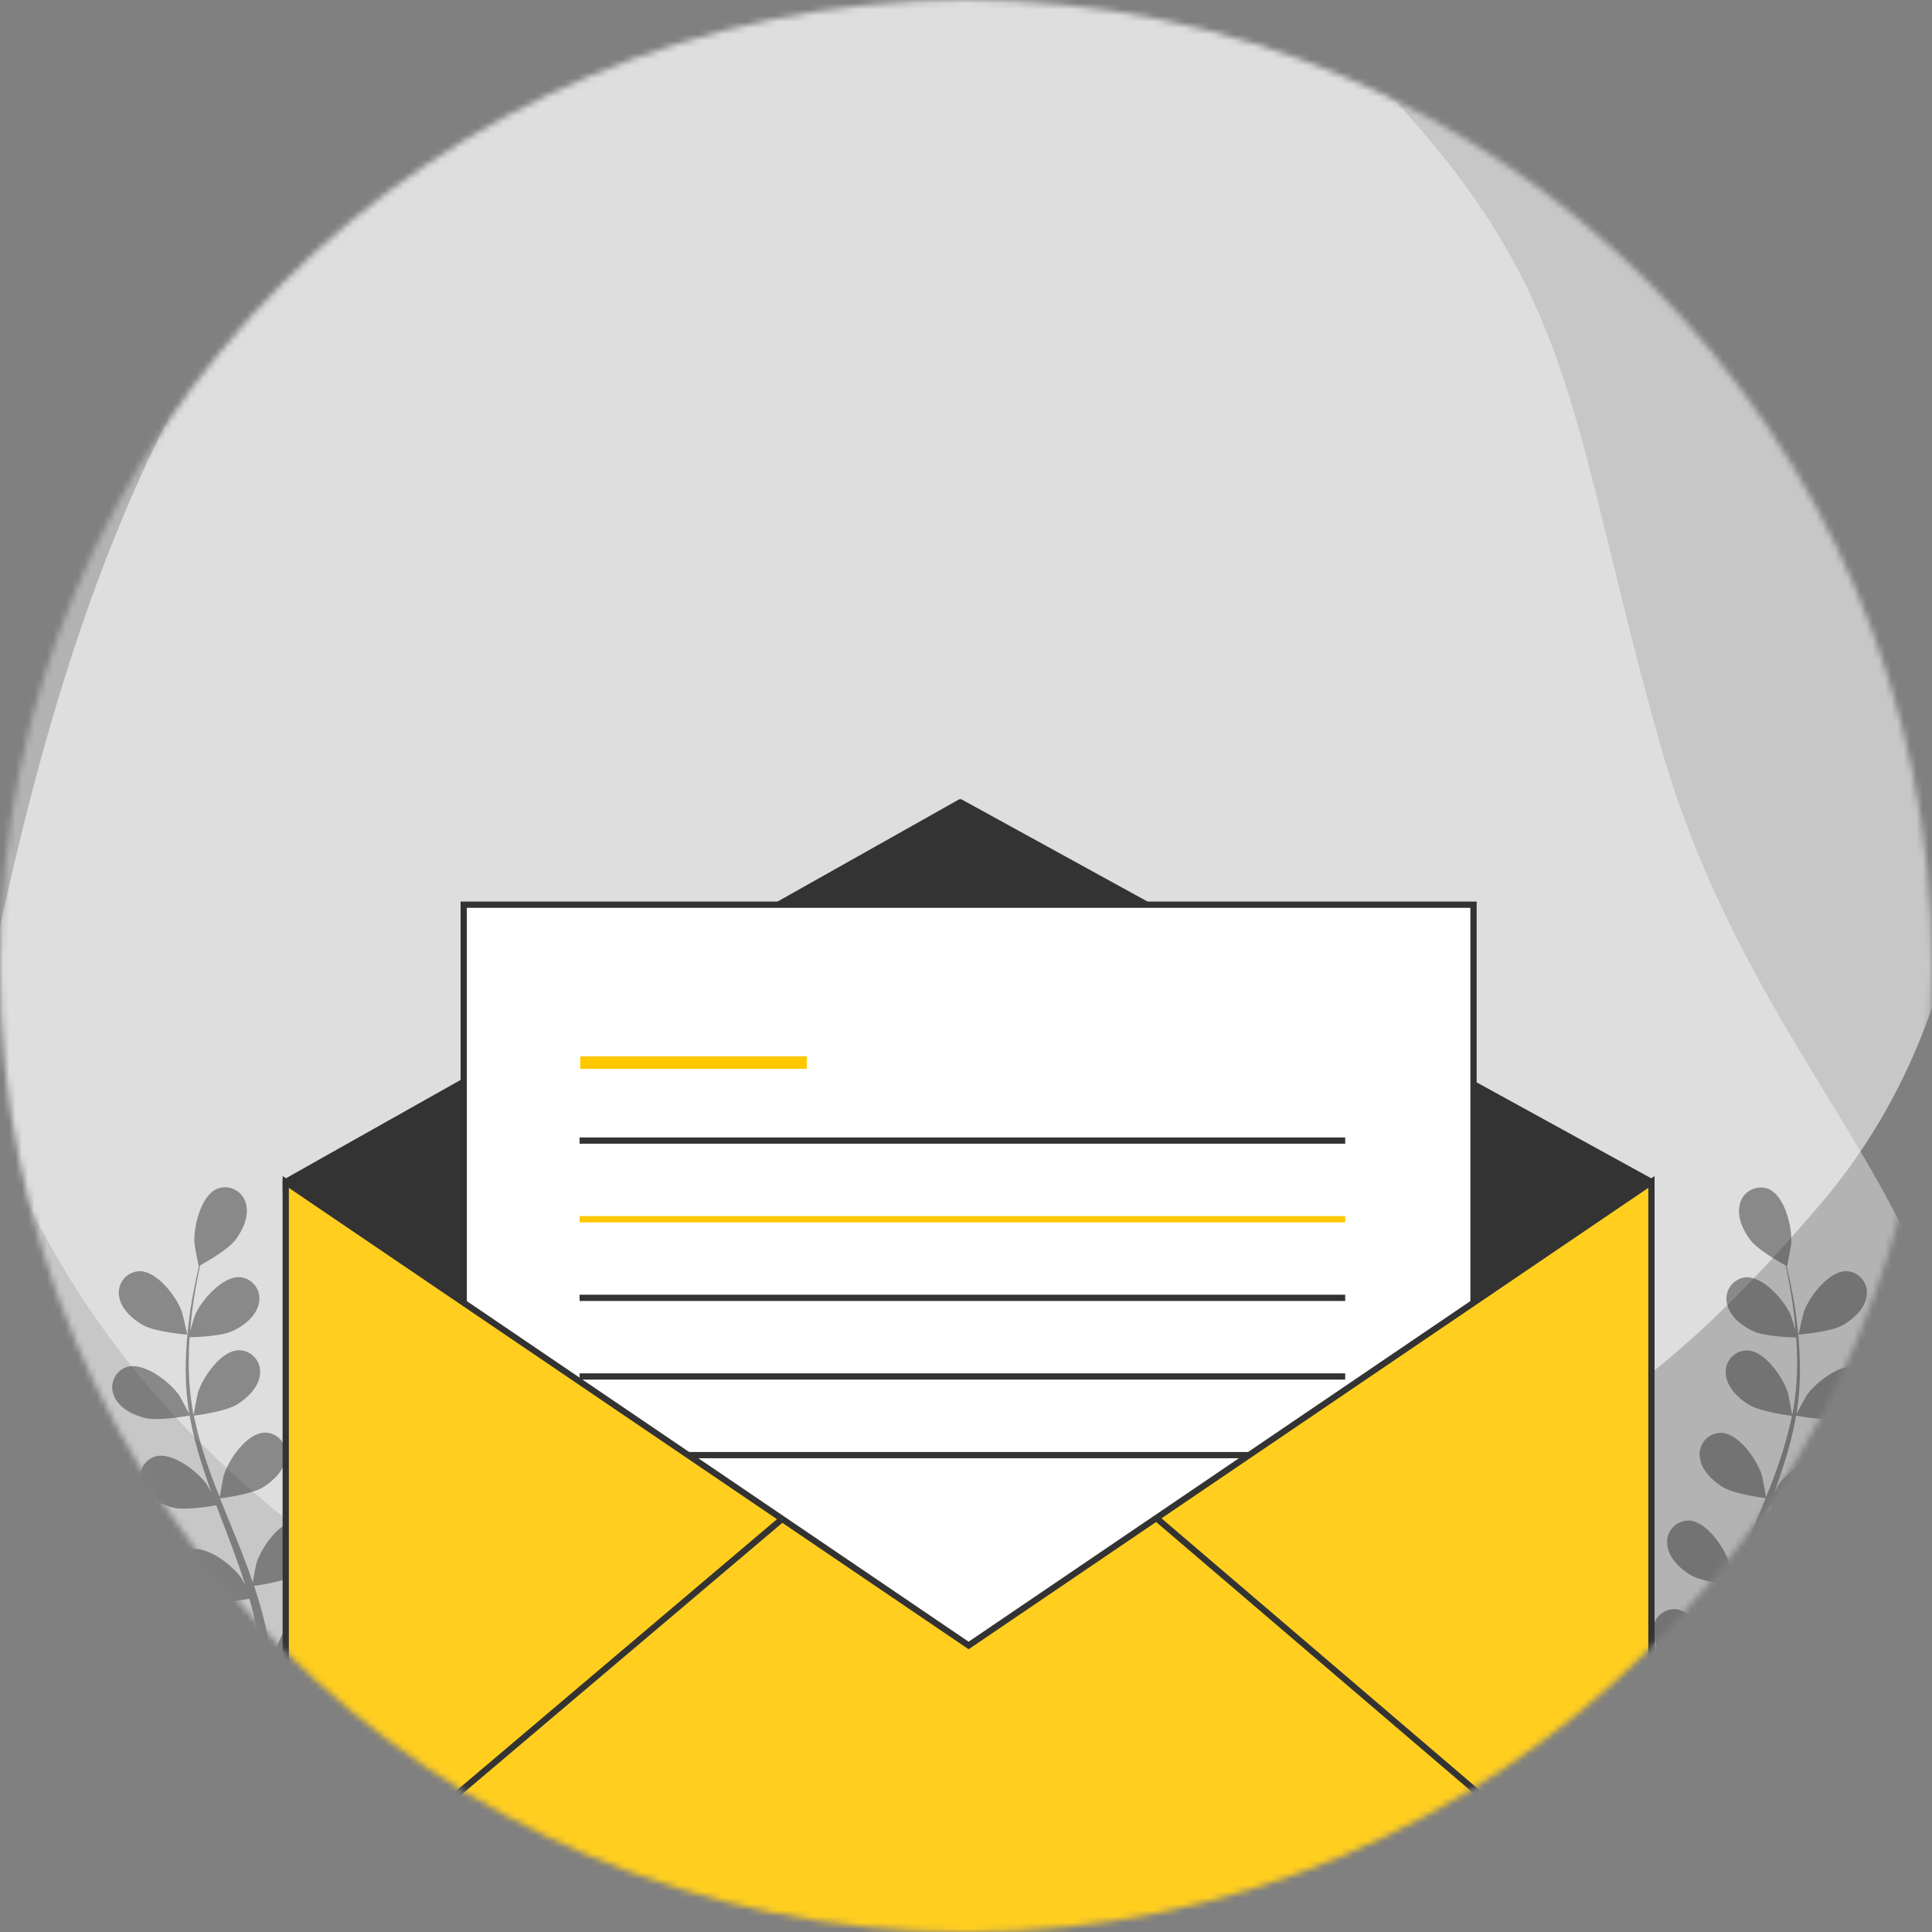 <svg width="309" height="309" viewBox="0 0 309 309" fill="none" xmlns="http://www.w3.org/2000/svg">
<rect x="0" y="0" width="309" height="309" fill="#808080" stroke="none"/>
<mask id="mask0_4_551" style="mask-type:alpha" maskUnits="userSpaceOnUse" x="0" y="0" width="309" height="309">
<circle cx="154.5" cy="154.5" r="154.5" fill="#C4C4C4"/>
</mask>
<g mask="url(#mask0_4_551)">
<path d="M-11.005 119.265C-11.005 119.265 -16.491 178.869 28.088 226.664C72.668 274.458 140.936 288.738 196.041 301.771C251.146 314.804 297.709 290.501 310.036 244.067C322.362 197.633 281.697 176.589 265.418 118.672C249.14 60.755 253.418 43.291 208.839 1.896C164.259 -39.499 85.488 -31.816 38.408 18.516C-8.671 68.849 -11.005 119.265 -11.005 119.265Z" fill="white" fill-opacity="0.4"/>
<path d="M164.393 -22.088C164.393 -22.088 104.605 -24.945 58.82 21.695C13.035 68.336 1.775 137.166 -8.82 192.792C-19.415 248.417 6.916 293.865 53.847 304.136C100.779 314.406 120.012 272.853 177.156 254.041C234.3 235.228 251.935 238.734 291.328 192.375C330.72 146.016 319.577 67.66 267.22 22.842C214.863 -21.977 164.393 -22.088 164.393 -22.088Z" fill="white" fill-opacity="0.56"/>
<g opacity="0.5">
<path d="M-7.634 248.605C-5.582 247.883 -2.185 244.608 -1.919 244.342C-0.049 246.292 1.949 248.115 4.062 249.798C5.286 250.779 6.547 251.736 7.862 252.679C7.208 252.337 6.631 252.033 6.547 252.002C4.138 251.06 -1.052 250.657 -2.899 252.899C-3.201 253.278 -3.418 253.718 -3.537 254.188C-3.655 254.657 -3.673 255.147 -3.588 255.624C-3.503 256.101 -3.318 256.555 -3.045 256.955C-2.771 257.355 -2.416 257.693 -2.002 257.945C-0.3 259.078 2.2 258.758 4.017 258.112C5.833 257.466 8.82 254.731 9.595 253.993C10.089 254.351 10.575 254.715 11.069 255.065C13.448 256.767 15.834 258.454 18.122 260.179C18.927 260.787 19.695 261.418 20.47 262.041C19.892 261.737 19.406 261.487 19.33 261.456C16.921 260.514 11.73 260.111 9.883 262.353C9.59 262.734 9.38 263.173 9.267 263.641C9.154 264.108 9.141 264.595 9.228 265.068C9.316 265.541 9.502 265.99 9.774 266.387C10.047 266.783 10.4 267.118 10.811 267.369C12.513 268.494 15.013 268.174 16.83 267.536C18.646 266.898 21.344 264.413 22.263 263.546C23.023 264.207 23.783 264.868 24.543 265.552C25.022 266.024 25.516 266.449 25.972 266.951L27.348 268.41C28.183 269.36 29.057 270.34 29.848 271.298C30.41 271.959 30.927 272.59 31.451 273.236C30.691 272.62 29.073 271.45 28.936 271.366C26.656 270.074 21.617 268.881 19.467 270.827C19.118 271.158 18.844 271.559 18.661 272.003C18.478 272.448 18.391 272.926 18.405 273.406C18.42 273.887 18.535 274.359 18.744 274.792C18.953 275.225 19.251 275.608 19.619 275.918C21.139 277.286 23.654 277.355 25.546 276.998C27.636 276.595 31.352 273.996 31.816 273.669C32.675 274.733 33.511 275.782 34.278 276.777C36.353 279.452 38.078 281.831 39.408 283.754L41.111 282.857C39.697 280.911 37.858 278.464 35.623 275.713C34.75 274.626 33.792 273.487 32.804 272.324C33.75 271.215 34.628 270.05 35.434 268.836C37.493 269.595 41.726 269.451 42.273 269.436C42.41 270.804 42.524 272.126 42.615 273.388C42.858 276.663 42.98 279.536 43.048 281.839L44.895 280.858C44.781 278.7 44.606 276.131 44.325 273.259C44.196 271.868 44.029 270.393 43.839 268.874C44.371 268.722 48.741 267.445 50.352 266.062C51.826 264.808 53.346 262.801 53.224 260.742C53.212 260.261 53.098 259.788 52.89 259.354C52.683 258.92 52.386 258.535 52.02 258.223C51.654 257.911 51.226 257.68 50.764 257.544C50.303 257.409 49.818 257.372 49.341 257.436C46.491 257.9 44.234 262.604 43.846 265.157C43.846 265.309 43.755 266.974 43.732 268.022C43.656 267.407 43.58 266.806 43.497 266.168C43.322 264.906 43.117 263.653 42.904 262.307C42.777 261.664 42.648 261.01 42.516 260.347C42.402 259.686 42.197 259.009 42.038 258.333C41.642 256.767 41.156 255.209 40.639 253.644C41.741 253.499 45.648 252.884 47.297 251.888C48.946 250.893 50.747 249.114 50.937 247.085C50.997 246.608 50.955 246.123 50.816 245.663C50.676 245.203 50.442 244.777 50.127 244.413C49.813 244.049 49.425 243.755 48.99 243.55C48.555 243.346 48.081 243.235 47.601 243.225C44.713 243.225 41.772 247.564 40.996 250.064C40.951 250.224 40.594 252.055 40.419 253.066C40.1 252.124 39.788 251.189 39.431 250.254C38.413 247.549 37.288 244.843 36.186 242.138L35.19 239.653C35.586 239.6 40.244 238.999 42.091 237.859C43.732 236.841 45.541 235.085 45.724 233.056C45.795 232.575 45.763 232.084 45.63 231.616C45.496 231.147 45.265 230.713 44.951 230.341C44.636 229.97 44.247 229.669 43.807 229.46C43.368 229.251 42.889 229.137 42.402 229.127C39.507 229.127 36.566 233.467 35.798 235.929C35.737 236.119 35.236 238.756 35.137 239.432C34.377 237.609 33.701 235.777 33.078 233.953C32.225 231.487 31.532 228.969 31.003 226.414C31.185 226.414 36.057 225.783 37.949 224.613C39.583 223.595 41.392 221.839 41.582 219.81C41.642 219.333 41.602 218.849 41.464 218.389C41.325 217.928 41.092 217.502 40.778 217.138C40.464 216.774 40.077 216.48 39.642 216.275C39.207 216.07 38.734 215.959 38.253 215.949C35.358 215.949 32.416 220.289 31.649 222.751C31.588 222.949 31.041 225.791 30.98 226.308C30.98 226.156 30.904 226.011 30.874 225.859C30.414 223.281 30.182 220.666 30.182 218.047C30.182 216.603 30.228 215.22 30.319 213.875C31.238 213.875 35.434 213.723 37.258 212.856C39.081 211.99 40.981 210.478 41.399 208.479C41.511 208.012 41.523 207.526 41.435 207.053C41.347 206.581 41.161 206.132 40.889 205.736C40.617 205.34 40.265 205.005 39.855 204.754C39.446 204.502 38.988 204.34 38.511 204.276C35.631 203.988 32.234 207.947 31.193 210.318C31.14 210.447 30.707 211.838 30.433 212.818C30.486 212.218 30.524 211.587 30.585 211.01C30.805 208.829 31.147 206.853 31.459 205.097C31.641 204.102 31.831 203.212 32.014 202.376C32.91 201.882 36.475 199.869 37.668 198.288C38.861 196.707 39.887 194.488 39.325 192.497C39.209 192.028 38.996 191.588 38.699 191.207C38.401 190.827 38.027 190.513 37.6 190.287C37.173 190.061 36.703 189.927 36.221 189.896C35.739 189.864 35.256 189.935 34.803 190.103C32.112 191.167 30.927 196.251 31.094 198.827C31.094 199.055 31.74 202.513 31.786 202.483H31.839C31.649 203.281 31.451 204.14 31.254 205.09C30.904 206.837 30.494 208.813 30.251 210.994C29.933 213.34 29.753 215.703 29.711 218.07C29.653 220.722 29.831 223.375 30.243 225.996C30.243 225.996 30.243 226.057 30.243 226.087C29.863 225.327 28.723 223.245 28.617 223.101C27.097 220.988 23.016 217.781 20.257 218.64C19.803 218.796 19.387 219.046 19.035 219.374C18.684 219.701 18.405 220.099 18.218 220.541C18.03 220.983 17.937 221.46 17.945 221.94C17.954 222.42 18.063 222.893 18.266 223.329C19.064 225.206 21.306 226.323 23.198 226.794C25.311 227.319 29.947 226.46 30.319 226.391C30.801 229.047 31.461 231.667 32.295 234.234C32.774 235.754 33.298 237.229 33.815 238.718C33.465 238.072 33.146 237.502 33.093 237.426C31.573 235.313 27.492 232.106 24.733 232.965C24.279 233.121 23.863 233.371 23.512 233.699C23.16 234.027 22.881 234.424 22.694 234.866C22.506 235.308 22.413 235.785 22.422 236.265C22.43 236.746 22.539 237.219 22.742 237.654C23.54 239.539 25.782 240.648 27.667 241.12C29.551 241.591 33.541 240.945 34.59 240.755C34.81 241.325 35.016 241.895 35.236 242.465C36.277 245.201 37.334 247.921 38.276 250.619C38.61 251.569 38.907 252.519 39.211 253.469C38.899 252.899 38.625 252.42 38.58 252.352C37.06 250.239 32.971 247.032 30.22 247.891C29.765 248.046 29.348 248.296 28.996 248.623C28.644 248.95 28.364 249.348 28.176 249.79C27.988 250.232 27.894 250.709 27.902 251.19C27.91 251.67 28.019 252.144 28.221 252.58C29.027 254.457 31.261 255.574 33.154 256.045C35.046 256.516 38.641 255.924 39.887 255.711C40.168 256.691 40.449 257.672 40.647 258.637C40.784 259.298 40.966 259.929 41.072 260.597C41.179 261.266 41.3 261.92 41.414 262.566C41.582 263.827 41.772 265.127 41.908 266.366C42.007 267.224 42.091 268.045 42.174 268.866C41.848 267.916 41.179 266.069 41.103 265.917C40.022 263.926 38.453 262.242 36.543 261.023C36.431 260.797 36.298 260.58 36.148 260.377C35.872 259.983 35.516 259.652 35.104 259.404C34.692 259.157 34.232 258.999 33.754 258.941C33.277 258.883 32.793 258.926 32.333 259.067C31.873 259.209 31.449 259.445 31.087 259.762C28.959 261.722 29.681 266.89 30.76 269.238C30.828 269.375 31.687 270.796 32.28 271.685C31.869 271.214 31.52 270.751 31.056 270.272C30.22 269.314 29.354 268.38 28.434 267.376L27.028 265.948C26.572 265.469 26.025 265.013 25.508 264.534C24.315 263.455 23.054 262.414 21.762 261.403C22.598 260.643 25.562 258.021 26.322 256.258C27.081 254.495 27.667 252.048 26.701 250.247C26.494 249.812 26.196 249.426 25.828 249.115C25.461 248.803 25.032 248.572 24.569 248.438C24.106 248.304 23.62 248.269 23.143 248.336C22.666 248.403 22.208 248.57 21.8 248.826C19.398 250.444 19.322 255.665 20.037 258.15C20.082 258.302 20.797 260.028 21.207 260.962C20.447 260.362 19.687 259.754 18.836 259.169C16.495 257.474 14.063 255.832 11.654 254.191L9.45 252.671C9.754 252.413 13.303 249.342 14.215 247.351C15.021 245.596 15.56 243.141 14.595 241.34C14.382 240.914 14.082 240.537 13.715 240.234C13.347 239.931 12.92 239.708 12.461 239.58C12.002 239.452 11.522 239.421 11.05 239.49C10.579 239.559 10.127 239.726 9.724 239.98C7.322 241.591 7.246 246.819 7.968 249.297C8.022 249.479 9.055 251.964 9.344 252.58C7.733 251.455 6.137 250.3 4.602 249.145C2.527 247.561 0.558 245.845 -1.296 244.007C-1.159 243.886 2.573 240.694 3.5 238.688C4.305 236.94 4.853 234.477 3.887 232.676C3.674 232.245 3.373 231.864 3.003 231.557C2.633 231.25 2.202 231.024 1.739 230.894C1.276 230.765 0.791 230.734 0.315 230.804C-0.16 230.874 -0.616 231.043 -1.022 231.301C-3.424 232.919 -3.5 238.14 -2.778 240.618C-2.724 240.816 -1.607 243.483 -1.372 243.947L-1.706 243.635C-3.515 241.741 -5.151 239.689 -6.593 237.502C-7.406 236.301 -8.113 235.116 -8.781 233.945C-8.021 233.421 -4.601 230.989 -3.56 229.264C-2.519 227.539 -1.759 225.229 -2.519 223.336C-2.683 222.884 -2.94 222.471 -3.273 222.124C-3.607 221.778 -4.01 221.505 -4.456 221.325C-4.901 221.144 -5.38 221.059 -5.861 221.076C-6.342 221.092 -6.814 221.21 -7.246 221.421C-9.807 222.766 -10.453 227.949 -10.012 230.495C-10.012 230.632 -9.594 232.015 -9.252 233.011C-9.541 232.479 -9.853 231.932 -10.119 231.415C-11.137 229.477 -11.95 227.615 -12.657 226.011C-13.045 225.077 -13.417 224.225 -13.691 223.428C-13.22 222.531 -11.358 218.868 -11.236 216.907C-11.114 214.946 -11.555 212.476 -13.075 211.146C-13.429 210.82 -13.847 210.573 -14.303 210.419C-14.758 210.265 -15.241 210.209 -15.72 210.254C-16.199 210.299 -16.663 210.445 -17.082 210.681C-17.501 210.917 -17.865 211.239 -18.152 211.625C-19.808 213.996 -17.992 218.891 -16.427 220.95C-16.29 221.132 -13.858 223.663 -13.835 223.618V223.564C-13.554 224.324 -13.242 225.168 -12.893 226.065C-12.216 227.714 -11.441 229.576 -10.468 231.544C-9.433 233.677 -8.274 235.748 -6.995 237.745C-5.582 239.988 -3.972 242.102 -2.185 244.061L-2.116 244.129C-2.876 243.703 -4.951 242.609 -5.156 242.533C-7.565 241.591 -12.756 241.188 -14.595 243.43C-14.889 243.81 -15.099 244.248 -15.213 244.714C-15.326 245.181 -15.34 245.667 -15.253 246.139C-15.166 246.612 -14.981 247.061 -14.709 247.457C-14.437 247.853 -14.085 248.187 -13.675 248.438C-11.95 249.586 -9.458 249.251 -7.634 248.605Z" fill="#333333"/>
<path d="M29.939 213.457C29.992 213.457 29.179 210.037 29.103 209.824C28.229 207.392 25.105 203.212 22.21 203.311C21.731 203.343 21.264 203.474 20.838 203.698C20.413 203.921 20.04 204.231 19.742 204.608C19.444 204.985 19.228 205.419 19.109 205.885C18.989 206.35 18.969 206.835 19.049 207.308C19.33 209.338 21.207 211.01 22.894 211.952C24.87 213.061 29.931 213.457 29.939 213.457Z" fill="#333333"/>
<path d="M325.239 248.605C323.187 247.883 319.79 244.608 319.517 244.342C317.649 246.294 315.65 248.117 313.536 249.798C312.312 250.779 311.051 251.736 309.774 252.679C310.42 252.337 311.005 252.033 311.089 252.002C313.498 251.06 318.688 250.657 320.527 252.899C320.821 253.279 321.031 253.718 321.144 254.185C321.256 254.652 321.27 255.137 321.182 255.61C321.095 256.083 320.909 256.531 320.636 256.927C320.363 257.323 320.01 257.657 319.6 257.907C317.898 259.039 315.405 258.72 313.581 258.074C311.757 257.428 308.778 254.692 308.011 253.955L306.529 255.027C304.15 256.729 301.771 258.416 299.484 260.141C298.678 260.749 297.903 261.38 297.128 262.003C297.706 261.699 298.192 261.449 298.276 261.418C300.677 260.476 305.875 260.073 307.714 262.315C308.008 262.696 308.218 263.135 308.331 263.602C308.444 264.07 308.457 264.556 308.369 265.03C308.282 265.503 308.096 265.952 307.823 266.349C307.551 266.745 307.198 267.08 306.787 267.331C305.085 268.455 302.585 268.136 300.768 267.498C298.952 266.859 296.254 264.374 295.334 263.508C294.575 264.169 293.815 264.83 293.055 265.514C292.568 265.986 292.074 266.411 291.618 266.913C291.162 267.414 290.699 267.885 290.25 268.372C289.407 269.322 288.54 270.302 287.742 271.26C287.188 271.921 286.663 272.552 286.139 273.198C286.937 272.582 288.518 271.412 288.662 271.328C290.896 270.036 295.98 268.843 298.124 270.789C298.472 271.12 298.746 271.521 298.929 271.965C299.112 272.41 299.199 272.888 299.185 273.368C299.17 273.849 299.055 274.321 298.846 274.754C298.637 275.186 298.339 275.57 297.972 275.88C296.452 277.248 293.944 277.317 292.044 276.959C289.962 276.557 286.245 273.958 285.782 273.631C284.915 274.695 284.087 275.744 283.312 276.739C281.245 279.414 279.512 281.793 278.182 283.716L276.472 282.819C277.886 280.873 279.732 278.426 281.959 275.675C282.833 274.588 283.791 273.448 284.786 272.286C283.839 271.176 282.959 270.011 282.149 268.797C280.09 269.557 275.857 269.413 275.309 269.398C275.18 270.766 275.059 272.088 274.967 273.35C274.724 276.625 274.603 279.498 274.542 281.8L272.687 280.82C272.801 278.662 272.984 276.093 273.257 273.22C273.394 271.83 273.561 270.355 273.744 268.835C273.212 268.683 268.85 267.407 267.231 266.024C265.764 264.77 264.244 262.763 264.366 260.704C264.378 260.223 264.49 259.751 264.697 259.317C264.904 258.883 265.2 258.497 265.565 258.185C265.931 257.873 266.358 257.642 266.82 257.506C267.281 257.371 267.765 257.334 268.242 257.398C271.099 257.861 273.349 262.566 273.736 265.119C273.736 265.271 273.827 266.935 273.85 267.984C273.934 267.369 274.002 266.768 274.093 266.13C274.261 264.868 274.466 263.614 274.686 262.269C274.808 261.623 274.937 260.97 275.066 260.309C275.195 259.647 275.385 258.971 275.545 258.295C275.948 256.729 276.427 255.171 276.943 253.606C275.841 253.461 271.935 252.846 270.286 251.85C268.637 250.855 266.836 249.076 266.653 247.047C266.592 246.57 266.633 246.086 266.771 245.626C266.91 245.165 267.143 244.739 267.457 244.375C267.771 244.011 268.158 243.717 268.593 243.512C269.028 243.308 269.501 243.197 269.982 243.187C272.877 243.187 275.819 247.526 276.586 250.026C276.639 250.186 276.989 252.017 277.164 253.028C277.483 252.086 277.802 251.151 278.152 250.216C279.178 247.511 280.295 244.805 281.397 242.1C281.739 241.271 282.065 240.443 282.392 239.615C282.005 239.561 277.338 238.961 275.492 237.821C273.858 236.803 272.049 235.047 271.859 233.018C271.798 232.541 271.838 232.057 271.977 231.597C272.115 231.136 272.349 230.71 272.663 230.346C272.977 229.982 273.364 229.688 273.799 229.483C274.234 229.279 274.707 229.168 275.188 229.158C278.083 229.158 281.024 233.497 281.799 235.959C281.853 236.149 282.362 238.786 282.453 239.463C283.213 237.639 283.889 235.807 284.52 233.983C285.376 231.518 286.071 229 286.602 226.444C286.42 226.444 281.556 225.814 279.664 224.643C278.022 223.625 276.214 221.869 276.024 219.84C275.964 219.363 276.005 218.879 276.145 218.418C276.284 217.958 276.519 217.532 276.833 217.168C277.148 216.804 277.535 216.51 277.97 216.306C278.406 216.101 278.879 215.99 279.36 215.98C282.255 215.98 285.189 220.319 285.964 222.781C286.025 222.979 286.564 225.821 286.625 226.338C286.625 226.186 286.709 226.042 286.732 225.89C287.195 223.311 287.427 220.697 287.423 218.077C287.423 216.633 287.378 215.25 287.286 213.905C286.367 213.905 282.172 213.753 280.356 212.887C278.539 212.02 276.624 210.508 276.214 208.509C276.101 208.042 276.088 207.556 276.175 207.083C276.262 206.61 276.448 206.161 276.721 205.764C276.993 205.368 277.346 205.033 277.756 204.782C278.166 204.531 278.625 204.369 279.102 204.307C281.982 204.018 285.379 207.977 286.412 210.348C286.473 210.478 286.899 211.868 287.172 212.849C287.119 212.248 287.081 211.618 287.02 211.04C286.8 208.859 286.466 206.883 286.146 205.127C285.964 204.132 285.774 203.243 285.592 202.407C284.703 201.913 281.138 199.899 279.945 198.318C278.752 196.737 277.726 194.518 278.281 192.527C278.397 192.061 278.609 191.624 278.905 191.245C279.201 190.866 279.573 190.554 279.997 190.328C280.421 190.102 280.888 189.968 281.368 189.935C281.847 189.901 282.328 189.969 282.78 190.133C285.47 191.197 286.656 196.281 286.488 198.858C286.488 199.086 285.842 202.544 285.797 202.513H285.744C285.934 203.311 286.139 204.17 286.336 205.12C286.686 206.868 287.096 208.844 287.34 211.025C287.655 213.371 287.832 215.733 287.872 218.1C287.933 220.753 287.757 223.405 287.347 226.026V226.118C287.727 225.358 288.867 223.275 288.974 223.131C290.494 221.018 294.575 217.811 297.333 218.67C297.788 218.825 298.205 219.075 298.557 219.402C298.909 219.729 299.188 220.127 299.376 220.57C299.564 221.012 299.656 221.489 299.648 221.97C299.639 222.451 299.528 222.924 299.324 223.359C298.526 225.236 296.284 226.353 294.4 226.824C292.287 227.349 287.644 226.49 287.271 226.422C286.789 229.077 286.129 231.698 285.295 234.265C284.817 235.784 284.292 237.259 283.775 238.748C284.125 238.102 284.444 237.532 284.497 237.456C286.017 235.344 290.106 232.137 292.857 232.995C293.312 233.151 293.729 233.4 294.081 233.728C294.433 234.055 294.713 234.452 294.901 234.895C295.09 235.337 295.183 235.814 295.175 236.294C295.167 236.775 295.058 237.249 294.856 237.684C294.05 239.569 291.816 240.679 289.924 241.15C288.031 241.621 284.049 240.975 283 240.785L282.362 242.495C281.313 245.231 280.257 247.952 279.322 250.649C278.988 251.599 278.691 252.549 278.395 253.499C278.706 252.929 278.972 252.451 279.018 252.382C280.538 250.269 284.627 247.062 287.378 247.921C287.832 248.077 288.248 248.327 288.599 248.655C288.951 248.983 289.229 249.38 289.417 249.822C289.605 250.264 289.697 250.741 289.689 251.221C289.681 251.702 289.572 252.175 289.369 252.61C288.563 254.487 286.329 255.604 284.437 256.076C282.544 256.547 278.95 255.954 277.703 255.741C277.43 256.722 277.148 257.702 276.943 258.667C276.806 259.328 276.624 259.959 276.525 260.628C276.427 261.297 276.297 261.95 276.183 262.596C276.009 263.858 275.826 265.157 275.689 266.396C275.583 267.255 275.499 268.075 275.416 268.896C275.743 267.946 276.419 266.1 276.487 265.948C277.553 263.932 279.118 262.223 281.032 260.985C281.139 260.755 281.271 260.539 281.427 260.339C281.702 259.945 282.057 259.614 282.469 259.367C282.881 259.119 283.34 258.961 283.817 258.903C284.293 258.845 284.777 258.888 285.236 259.03C285.695 259.171 286.119 259.407 286.481 259.723C288.609 261.684 287.894 266.852 286.808 269.2C286.739 269.337 285.881 270.758 285.288 271.647C285.698 271.176 286.093 270.713 286.519 270.234C287.355 269.276 288.214 268.341 289.141 267.338L290.539 265.91C291.003 265.431 291.55 264.975 292.059 264.496C293.252 263.417 294.514 262.376 295.813 261.365C294.977 260.605 292.013 257.983 291.253 256.22C290.494 254.457 289.901 252.01 290.866 250.209C291.078 249.777 291.379 249.395 291.749 249.087C292.119 248.779 292.549 248.553 293.012 248.422C293.475 248.292 293.961 248.26 294.437 248.33C294.913 248.399 295.369 248.568 295.775 248.825C298.177 250.444 298.245 255.665 297.531 258.15C297.485 258.302 296.771 260.027 296.36 260.962C297.12 260.362 297.918 259.754 298.732 259.169C301.08 257.474 303.504 255.832 305.921 254.191L308.117 252.671C307.821 252.413 304.264 249.342 303.352 247.351C302.547 245.596 302.007 243.141 302.972 241.34C303.184 240.908 303.485 240.526 303.855 240.218C304.225 239.91 304.656 239.684 305.119 239.554C305.583 239.424 306.068 239.394 306.544 239.464C307.02 239.535 307.476 239.705 307.882 239.964C310.275 241.575 310.351 246.804 309.637 249.281C309.584 249.464 308.55 251.949 308.254 252.565C309.873 251.44 311.469 250.285 312.996 249.129C315.072 247.548 317.042 245.831 318.893 243.992C318.757 243.871 315.033 240.679 314.098 238.672C313.292 236.924 312.753 234.462 313.718 232.661C313.93 232.23 314.231 231.849 314.6 231.542C314.97 231.235 315.4 231.009 315.862 230.879C316.324 230.75 316.809 230.719 317.284 230.789C317.759 230.859 318.214 231.028 318.62 231.285C321.021 232.904 321.097 238.125 320.375 240.603C320.322 240.8 319.213 243.468 318.977 243.931L319.311 243.62C321.116 241.724 322.749 239.671 324.19 237.487C325.004 236.286 325.71 235.1 326.379 233.93C325.619 233.406 322.199 230.974 321.166 229.249C320.132 227.524 319.365 225.213 320.125 223.321C320.288 222.869 320.545 222.456 320.879 222.109C321.212 221.762 321.615 221.49 322.061 221.309C322.507 221.129 322.986 221.044 323.467 221.061C323.947 221.077 324.419 221.195 324.852 221.406C327.413 222.751 328.059 227.934 327.618 230.48C327.618 230.617 327.192 232 326.858 232.995C327.147 232.463 327.458 231.916 327.732 231.399C328.75 229.462 329.556 227.6 330.263 225.996C330.658 225.061 331.022 224.21 331.304 223.412C330.825 222.515 328.971 218.852 328.841 216.892C328.712 214.931 329.107 212.476 330.65 211.146C331.004 210.82 331.422 210.572 331.878 210.419C332.333 210.265 332.816 210.209 333.295 210.254C333.774 210.299 334.238 210.445 334.657 210.681C335.076 210.917 335.44 211.239 335.727 211.625C337.383 213.996 335.567 218.89 334.009 220.95C333.872 221.132 331.433 223.663 331.41 223.617V223.564C331.137 224.324 330.825 225.168 330.468 226.064C329.799 227.714 329.024 229.576 328.043 231.544C327.013 233.677 325.859 235.748 324.586 237.745C323.177 239.992 321.567 242.106 319.775 244.061L319.707 244.129C320.467 243.703 322.541 242.609 322.746 242.533C325.148 241.591 330.346 241.188 332.185 243.43C332.479 243.81 332.689 244.248 332.802 244.716C332.914 245.183 332.927 245.668 332.84 246.141C332.752 246.613 332.566 247.062 332.294 247.458C332.021 247.854 331.668 248.188 331.258 248.438C329.556 249.585 327.055 249.251 325.239 248.605Z" fill="#333333"/>
<path d="M287.666 213.457C287.613 213.457 288.426 210.037 288.495 209.824C289.369 207.392 292.5 203.212 295.388 203.311C295.867 203.341 296.335 203.472 296.761 203.695C297.187 203.918 297.561 204.229 297.859 204.606C298.157 204.982 298.373 205.418 298.491 205.884C298.61 206.349 298.63 206.835 298.549 207.308C298.276 209.338 296.391 211.01 294.711 211.952C292.735 213.061 287.666 213.457 287.666 213.457Z" fill="#333333"/>
</g>
<path d="M45.699 189.04L153.59 128.315L264.125 189.04V277.073H47.028L45.699 189.04Z" fill="#333333" stroke="#333333" stroke-linecap="round" stroke-linejoin="round"/>
<path d="M235.671 144.694H74.167V288.327H235.671V144.694Z" fill="white" stroke="#333333" stroke-miterlimit="10"/>
<path d="M92.802 169.946H129.035" stroke="#FFC700" stroke-width="2" stroke-miterlimit="10"/>
<path d="M92.696 182.423H215.149" stroke="#333333" stroke-miterlimit="10"/>
<path d="M92.696 194.999H215.149" stroke="#FFC700" stroke-miterlimit="10"/>
<path d="M92.696 207.575H215.149" stroke="#333333" stroke-miterlimit="10"/>
<path d="M92.696 220.151H215.149" stroke="#333333" stroke-miterlimit="10"/>
<path d="M92.696 232.728H215.149" stroke="#333333" stroke-miterlimit="10"/>
<path d="M264.125 310.171H45.699V189.04L154.919 263.175L264.125 189.04V310.171Z" fill="#FFCE1F" stroke="#333333" stroke-miterlimit="10"/>
<path d="M45.699 310.171L125.116 242.911" stroke="#333333" stroke-miterlimit="10"/>
<path d="M263.78 310.171L184.953 242.802" stroke="#333333" stroke-miterlimit="10"/>
</g>
</svg>
